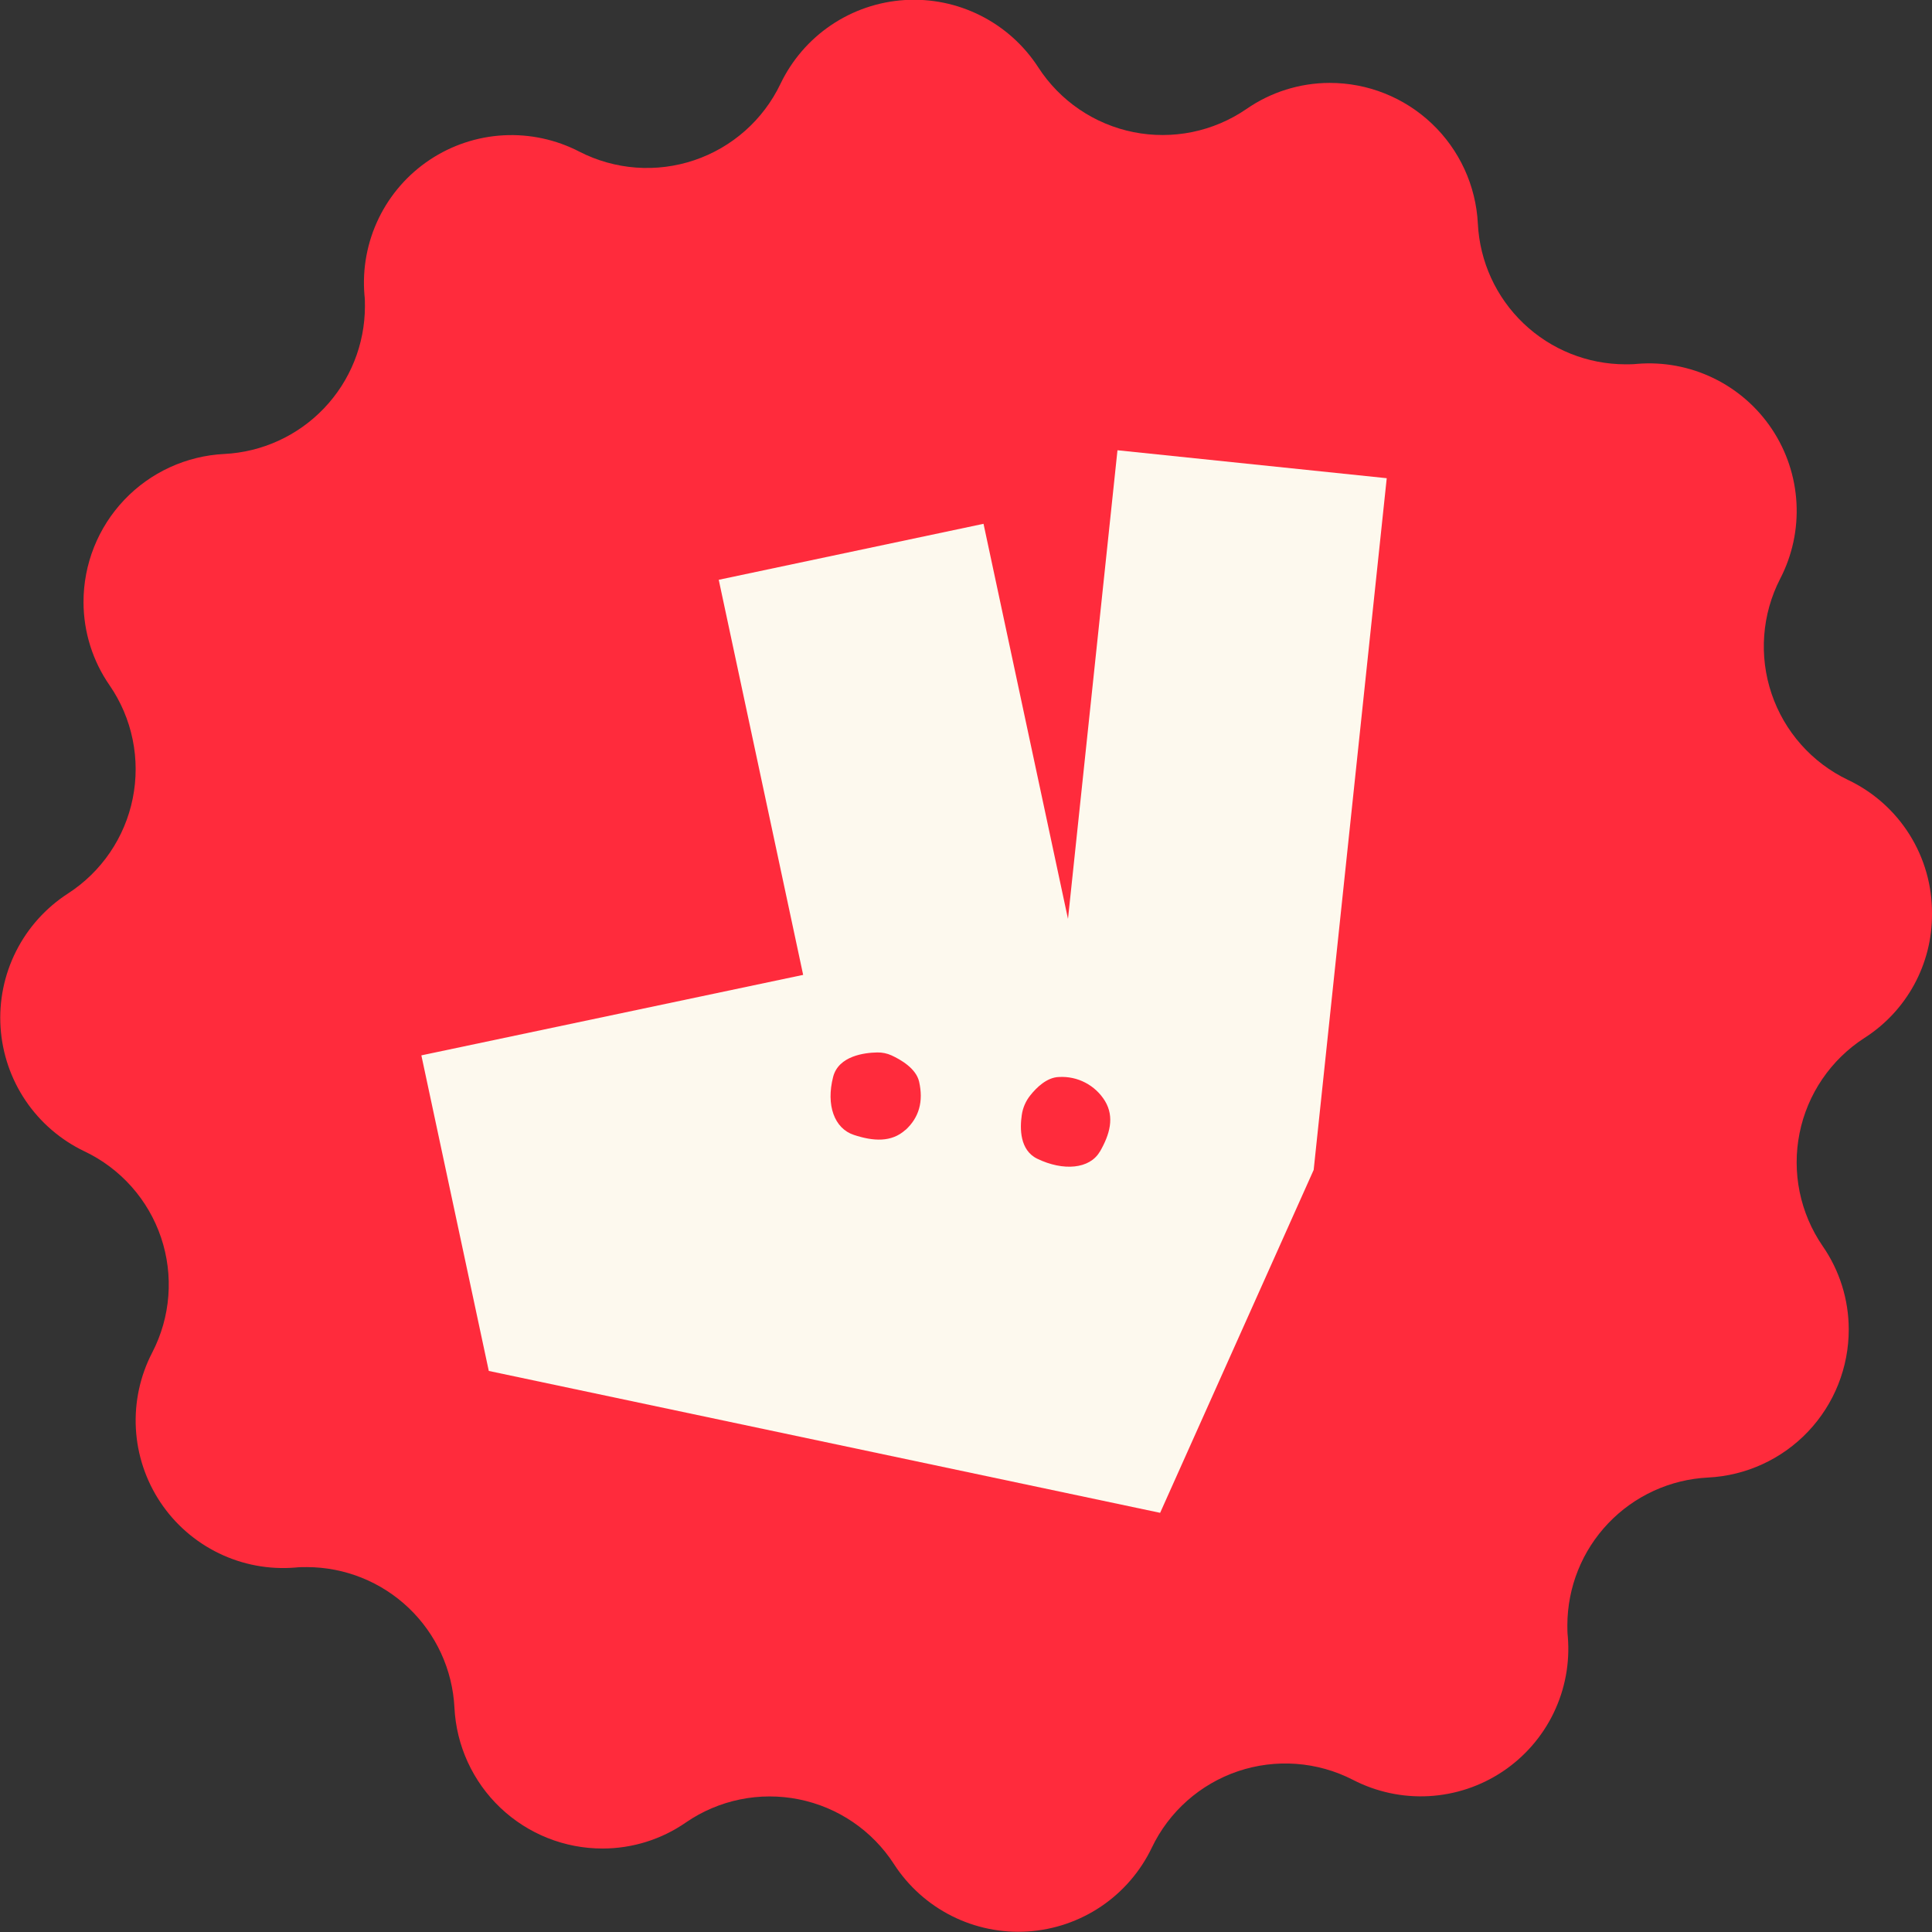 <?xml version="1.0" encoding="UTF-8"?>
<svg xmlns="http://www.w3.org/2000/svg" width="114" height="114" viewBox="0 0 114 114" fill="none">
  <rect x="0" y="0" width="114" height="114" fill="#333333" stroke="none"/>
  <g clip-path="url(#clip0_15_698)">
    <path d="M114 53.925C114.008 55.384 113.645 56.821 112.947 58.102C112.249 59.382 111.238 60.465 110.008 61.249C109.028 61.882 108.185 62.705 107.528 63.67C106.871 64.634 106.414 65.72 106.185 66.864C105.955 68.008 105.957 69.187 106.19 70.33C106.424 71.473 106.884 72.558 107.544 73.52C108.546 74.963 109.084 76.676 109.087 78.433C109.093 80.679 108.234 82.842 106.687 84.472C105.141 86.102 103.026 87.073 100.782 87.184C98.547 87.297 96.441 88.263 94.897 89.883C93.353 91.502 92.49 93.653 92.484 95.891C92.484 96.118 92.485 96.347 92.511 96.574C92.639 98.124 92.349 99.681 91.671 101.082C90.993 102.482 89.952 103.675 88.657 104.537C87.362 105.399 85.859 105.898 84.306 105.983C82.752 106.067 81.204 105.733 79.823 105.017C78.785 104.484 77.65 104.166 76.486 104.08C75.322 103.994 74.153 104.142 73.047 104.515C71.942 104.889 70.922 105.481 70.049 106.255C69.176 107.029 68.467 107.971 67.964 109.024C67.293 110.425 66.261 111.622 64.974 112.491C63.687 113.36 62.191 113.87 60.641 113.969C59.091 114.068 57.542 113.751 56.155 113.052C54.768 112.353 53.593 111.297 52.749 109.993C52.116 109.012 51.293 108.169 50.328 107.513C49.363 106.856 48.276 106.4 47.132 106.171C45.988 105.942 44.809 105.944 43.666 106.178C42.523 106.412 41.438 106.873 40.476 107.534C39.034 108.535 37.32 109.073 35.564 109.074C33.317 109.079 31.156 108.218 29.527 106.671C27.898 105.124 26.927 103.01 26.815 100.766C26.703 98.531 25.737 96.424 24.117 94.88C22.497 93.337 20.347 92.473 18.109 92.469C17.882 92.469 17.652 92.469 17.425 92.495C15.875 92.623 14.318 92.333 12.918 91.655C11.518 90.977 10.324 89.936 9.462 88.641C8.6 87.346 8.101 85.843 8.017 84.29C7.933 82.736 8.266 81.188 8.983 79.807C9.521 78.769 9.844 77.633 9.933 76.467C10.023 75.301 9.876 74.129 9.503 73.021C9.129 71.913 8.536 70.892 7.759 70.018C6.982 69.144 6.037 68.436 4.981 67.935C3.58 67.265 2.382 66.234 1.512 64.947C0.643 63.661 0.132 62.165 0.033 60.615C-0.067 59.065 0.249 57.517 0.948 56.13C1.647 54.743 2.703 53.568 4.007 52.725C4.988 52.092 5.832 51.269 6.489 50.304C7.146 49.339 7.604 48.252 7.833 47.108C8.063 45.963 8.062 44.784 7.828 43.64C7.595 42.497 7.134 41.411 6.474 40.449C5.47 39.007 4.931 37.293 4.928 35.536C4.923 33.289 5.784 31.127 7.331 29.498C8.878 27.869 10.992 26.898 13.236 26.787C15.471 26.675 17.578 25.709 19.122 24.089C20.666 22.469 21.529 20.319 21.533 18.081C21.533 17.851 21.533 17.624 21.504 17.395C21.376 15.844 21.666 14.287 22.344 12.886C23.022 11.485 24.063 10.291 25.359 9.429C26.654 8.567 28.157 8.068 29.711 7.984C31.265 7.901 32.813 8.235 34.194 8.952C35.233 9.484 36.368 9.802 37.531 9.888C38.695 9.974 39.864 9.826 40.969 9.453C42.075 9.08 43.094 8.489 43.968 7.715C44.841 6.941 45.55 6 46.053 4.947C46.724 3.547 47.756 2.35 49.043 1.481C50.33 0.612 51.825 0.102 53.375 0.003C54.925 -0.096 56.473 0.22 57.86 0.919C59.247 1.617 60.422 2.672 61.266 3.976C61.9 4.956 62.723 5.799 63.688 6.455C64.653 7.111 65.739 7.568 66.883 7.797C68.027 8.026 69.205 8.024 70.349 7.791C71.492 7.557 72.577 7.097 73.539 6.438C74.981 5.435 76.695 4.896 78.451 4.892C80.698 4.888 82.861 5.748 84.49 7.296C86.12 8.843 87.091 10.958 87.203 13.202C87.315 15.437 88.281 17.544 89.901 19.087C91.521 20.631 93.671 21.493 95.909 21.497C96.138 21.497 96.365 21.497 96.595 21.471C98.146 21.343 99.702 21.633 101.103 22.311C102.503 22.989 103.696 24.029 104.558 25.325C105.42 26.62 105.919 28.123 106.003 29.676C106.088 31.23 105.754 32.778 105.037 34.159C104.505 35.197 104.186 36.331 104.1 37.495C104.013 38.659 104.161 39.828 104.534 40.934C104.907 42.039 105.498 43.059 106.272 43.932C107.046 44.805 107.987 45.515 109.04 46.018C110.535 46.726 111.796 47.846 112.675 49.247C113.554 50.648 114.013 52.271 114 53.925Z" fill="#FF2B3C"></path>
    <path d="M65.938 26.568L63.018 54.221L58.034 30.908L42.41 34.211L47.391 57.524L24.863 62.273L28.842 80.894L68.455 89.266L77.515 69.032L81.826 28.217L65.938 26.568ZM53.425 66.671C52.607 67.415 51.528 67.346 50.381 66.966C49.233 66.586 48.729 65.212 49.162 63.536C49.486 62.302 51.008 62.114 51.766 62.101C52.054 62.096 52.339 62.154 52.602 62.273C53.13 62.516 54.048 63.033 54.232 63.819C54.496 64.982 54.24 65.937 53.425 66.681V66.671ZM64.894 67.956C64.3 68.979 62.741 69.117 61.2 68.37C60.169 67.866 60.176 66.584 60.29 65.803C60.349 65.377 60.521 64.975 60.789 64.639C61.158 64.172 61.775 63.568 62.485 63.55C63.024 63.518 63.562 63.633 64.04 63.883C64.519 64.133 64.921 64.508 65.203 64.969C65.772 65.922 65.49 66.937 64.894 67.966V67.956Z" fill="#FDF9EE"></path>
  </g>
  <defs>
    <clipPath id="clip0_15_698">
      <rect width="114" height="114" fill="white"></rect>
    </clipPath>
  </defs>
</svg>
